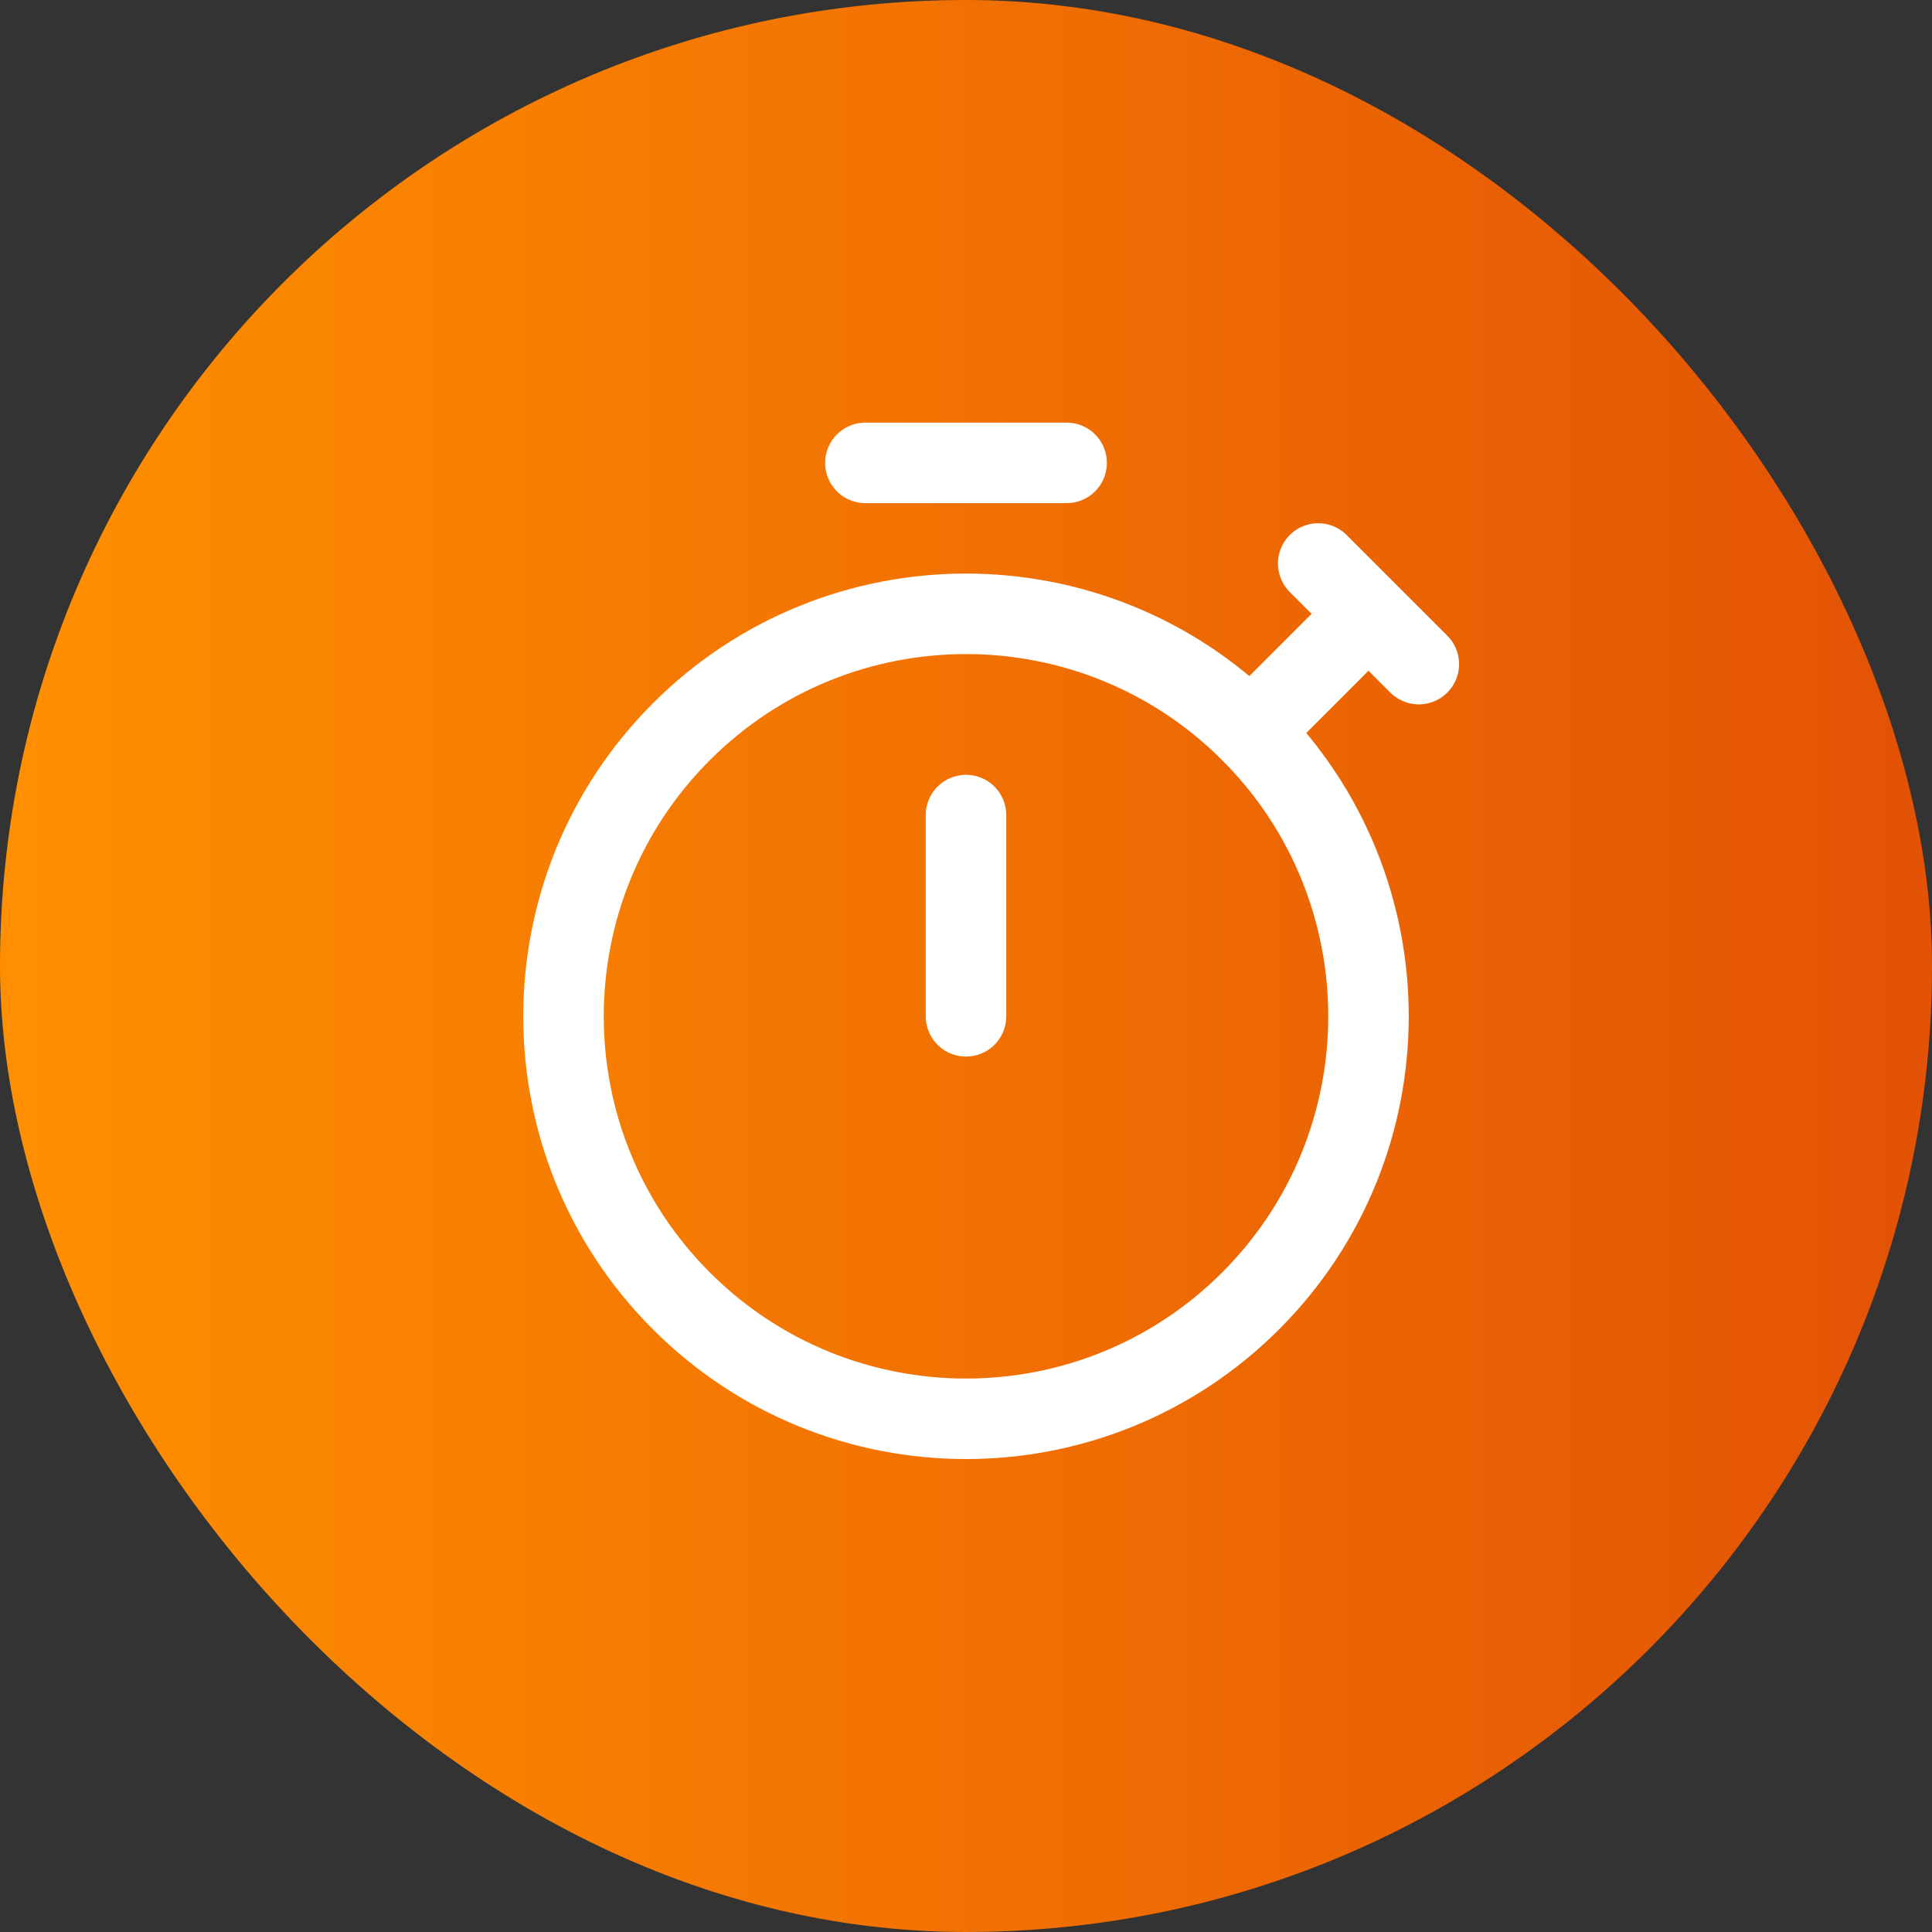 <svg width="48" height="48" viewBox="0 0 48 48" fill="none" xmlns="http://www.w3.org/2000/svg">
<rect x="0" y="0" width="48" height="48" fill="#333333" stroke="none"/>
<rect width="48" height="48" rx="24" fill="url(#paint0_linear)"/>
<path d="M31.071 18.179C34.976 22.084 34.976 28.416 31.071 32.321C27.166 36.226 20.834 36.226 16.929 32.321C13.024 28.416 13.024 22.084 16.929 18.179C20.834 14.274 27.166 14.274 31.071 18.179" stroke="white" stroke-width="2" stroke-linecap="round" stroke-linejoin="round"/>
<path d="M24 20.25V25.25" stroke="white" stroke-width="2" stroke-linecap="round" stroke-linejoin="round"/>
<path d="M21.5 11.5H26.5" stroke="white" stroke-width="2" stroke-linecap="round" stroke-linejoin="round"/>
<path d="M35.25 16.5L32.75 14L34 15.25L31.071 18.179" stroke="white" stroke-width="2" stroke-linecap="round" stroke-linejoin="round"/>
<defs>
<linearGradient id="paint0_linear" x1="0.118" y1="23.2" x2="48" y2="23.2" gradientUnits="userSpaceOnUse">
<stop stop-color="#FF8F00"/>
<stop offset="1" stop-color="#E35205"/>
</linearGradient>
</defs>
</svg>

